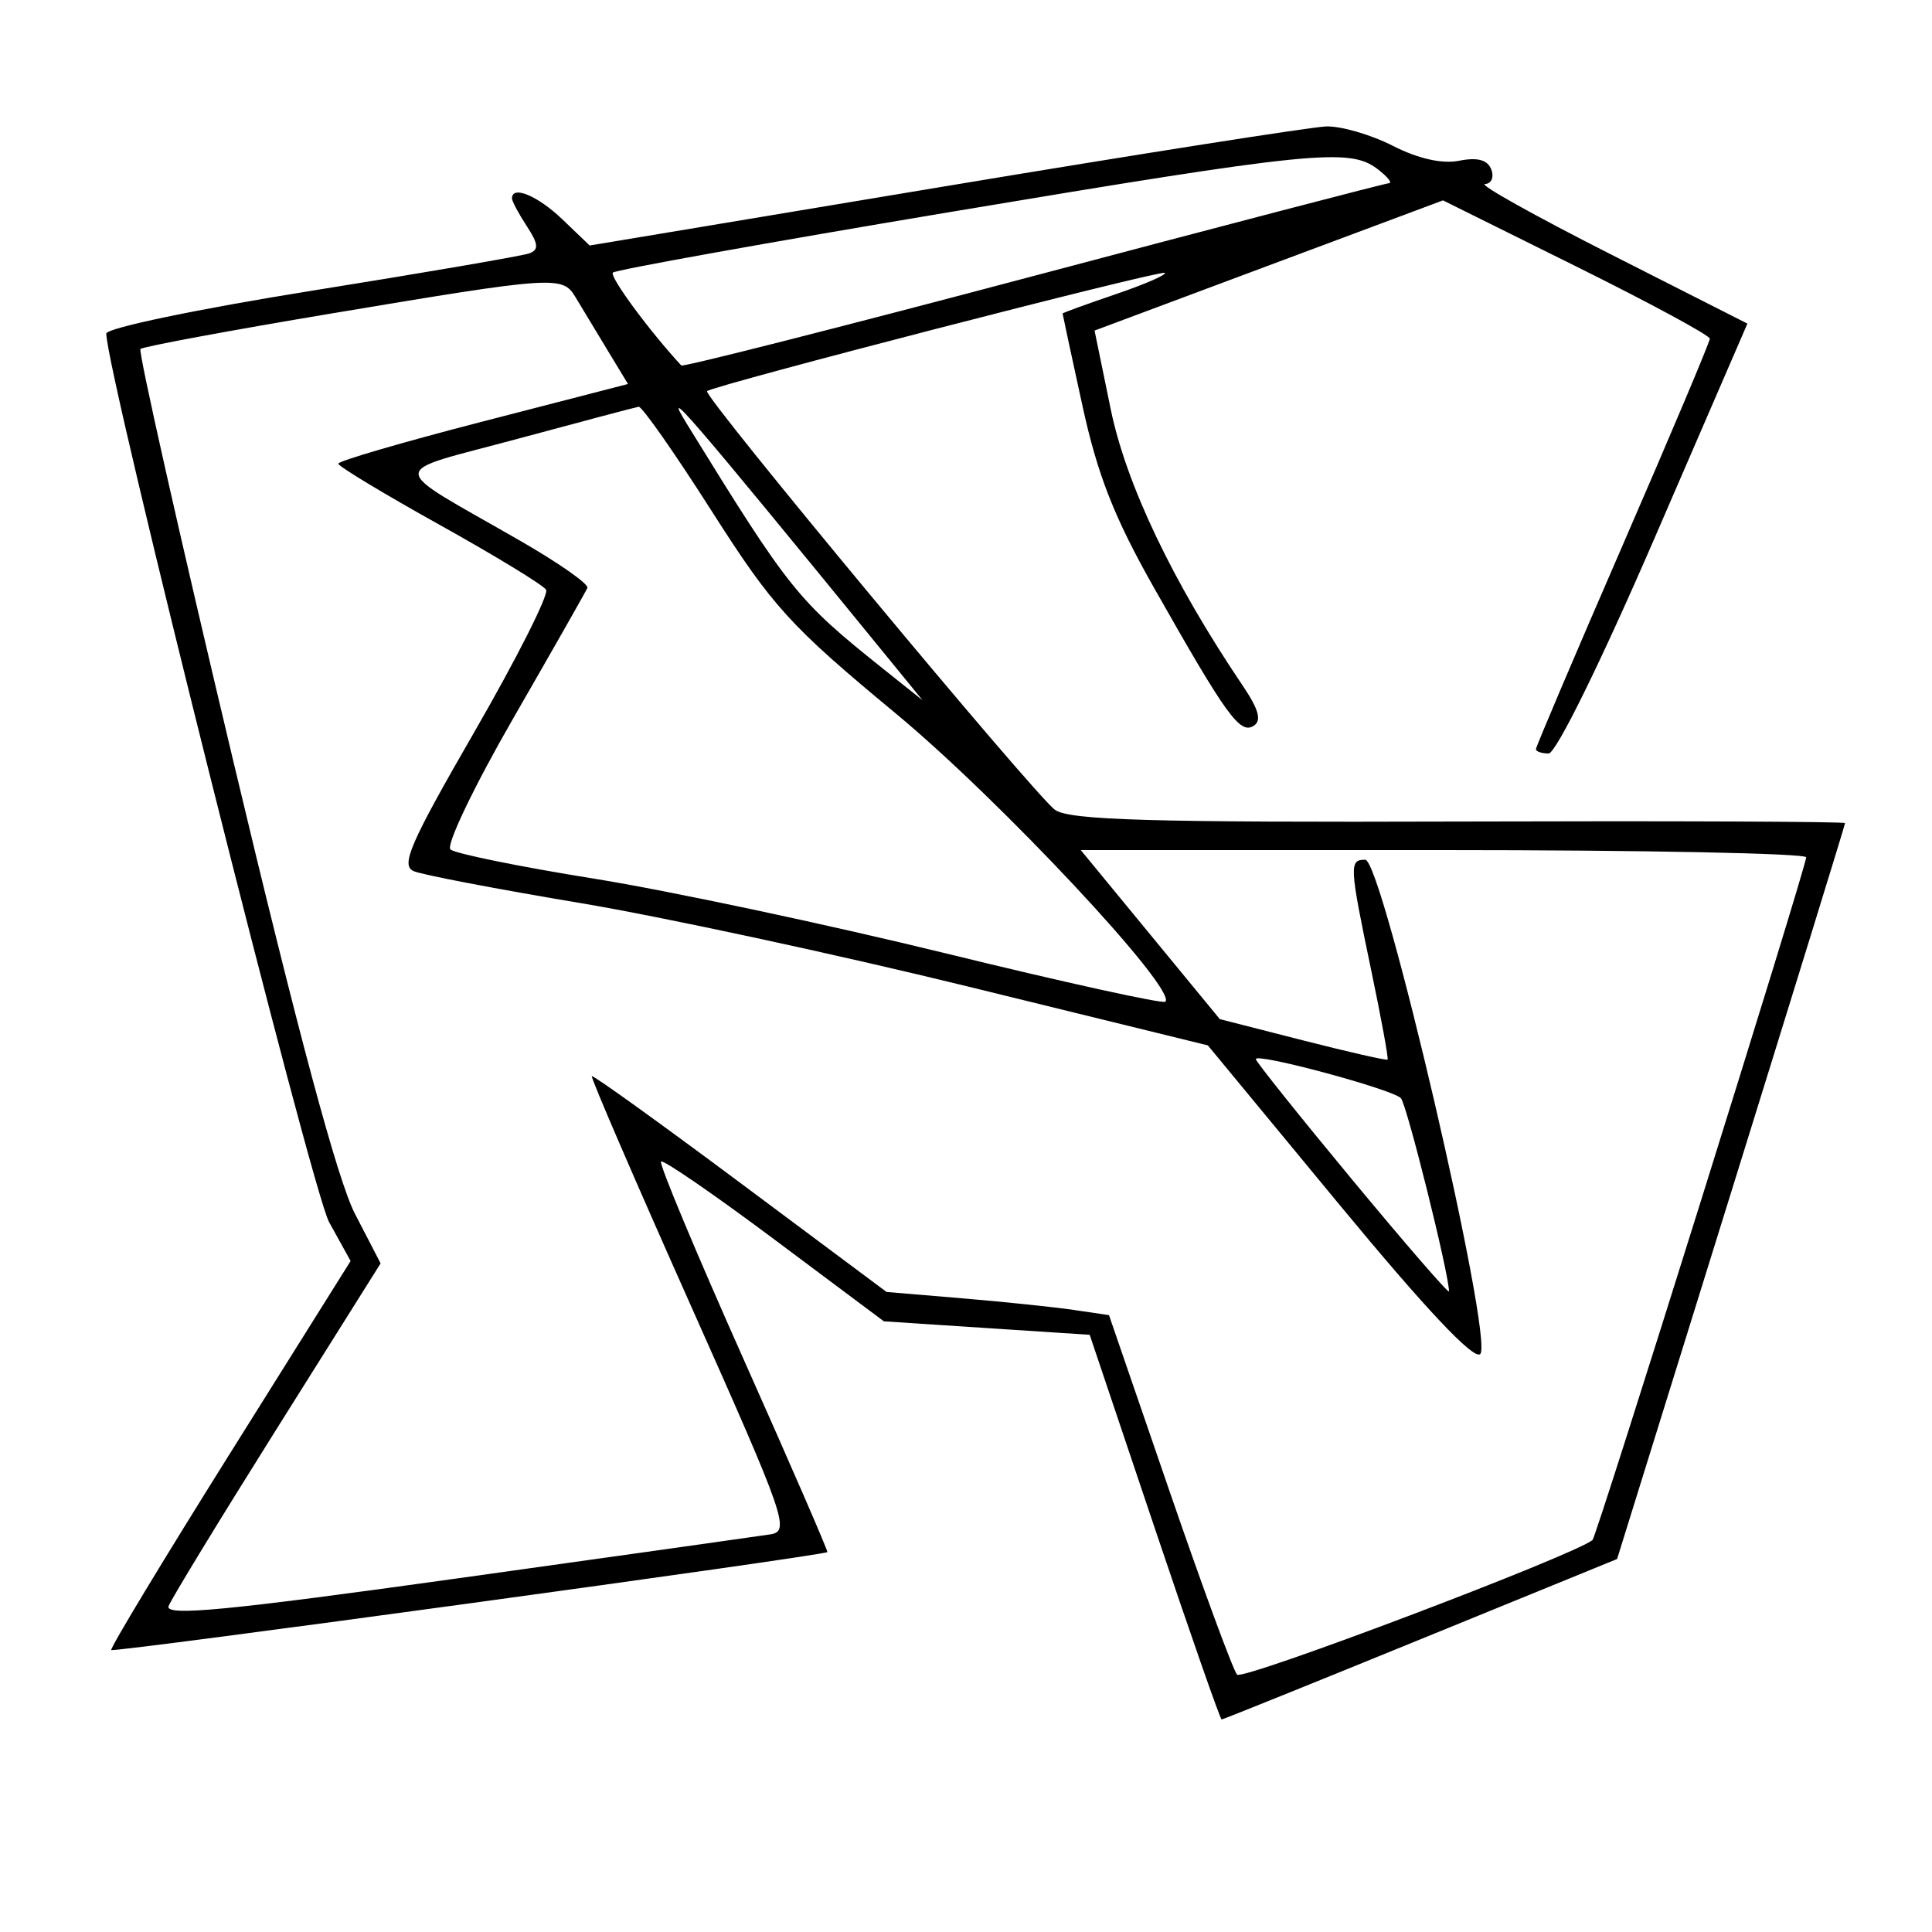 <svg xmlns="http://www.w3.org/2000/svg" width="200" height="200" viewBox="0 0 200 200" version="1.1">
	<path d="M 97.771 19.297 L 61.043 25.415 58.217 22.708 C 55.665 20.262, 53 19.153, 53 20.535 C 53 20.830, 53.691 22.125, 54.536 23.414 C 55.744 25.258, 55.797 25.859, 54.786 26.230 C 54.079 26.489, 43.939 28.231, 32.253 30.101 C 20.538 31.975, 11.005 33.963, 11.003 34.531 C 10.991 38.455, 32.250 123.228, 34.071 126.519 L 36.295 130.538 23.772 150.519 C 16.884 161.509, 11.370 170.639, 11.518 170.810 C 11.769 171.100, 85.310 161.042, 85.647 160.671 C 85.733 160.577, 81.803 151.531, 76.915 140.569 C 72.027 129.607, 68.208 120.459, 68.428 120.239 C 68.648 120.019, 73.929 123.652, 80.164 128.311 L 91.500 136.783 102.153 137.481 L 112.806 138.179 119.505 158.090 C 123.190 169.040, 126.320 178, 126.461 178 C 126.602 178, 135.871 174.262, 147.059 169.694 L 167.401 161.389 179.201 123.445 C 185.690 102.576, 191 85.370, 191 85.209 C 191 85.049, 173.019 84.975, 151.042 85.045 C 119.141 85.147, 110.707 84.903, 109.216 83.836 C 107.119 82.337, 72.716 40.940, 73.194 40.492 C 73.829 39.897, 120.239 27.906, 120.581 28.248 C 120.778 28.445, 118.478 29.443, 115.470 30.466 C 112.461 31.488, 110 32.385, 110 32.459 C 110 32.533, 110.922 36.820, 112.050 41.986 C 113.628 49.216, 115.346 53.579, 119.514 60.939 C 126.960 74.088, 128.352 76.018, 129.763 75.146 C 130.634 74.608, 130.325 73.465, 128.629 70.953 C 121.409 60.262, 116.581 50.147, 114.981 42.360 L 113.308 34.221 131.342 27.482 L 149.376 20.743 163.188 27.593 C 170.785 31.361, 177 34.721, 177 35.060 C 177 35.399, 172.950 44.998, 168 56.390 C 163.050 67.782, 159 77.305, 159 77.551 C 159 77.798, 159.591 78, 160.314 78 C 161.071 78, 165.708 68.575, 171.260 55.750 L 180.891 33.500 166.696 26.302 C 158.888 22.344, 153.048 19.081, 153.719 19.052 C 154.389 19.024, 154.686 18.344, 154.378 17.543 C 153.996 16.548, 152.944 16.261, 151.057 16.639 C 149.297 16.991, 146.805 16.431, 144.187 15.096 C 141.928 13.943, 138.824 13.040, 137.290 13.089 C 135.755 13.138, 117.972 15.932, 97.771 19.297 M 98.231 21.970 C 79.383 25.124, 63.731 27.936, 63.448 28.219 C 63.057 28.609, 67.200 34.238, 70.526 37.834 C 70.695 38.017, 87.083 33.855, 106.943 28.584 C 126.803 23.313, 143.378 18.986, 143.776 18.968 C 144.174 18.951, 143.626 18.276, 142.559 17.468 C 139.683 15.293, 135.738 15.694, 98.231 21.970 M 34.239 32.464 C 23.646 34.238, 14.781 35.886, 14.540 36.127 C 14.298 36.368, 18.596 55.451, 24.090 78.533 C 30.812 106.779, 34.948 122.181, 36.740 125.642 L 39.401 130.785 28.692 147.833 C 22.802 157.209, 17.745 165.502, 17.453 166.261 C 17.038 167.344, 23.466 166.728, 47.212 163.414 C 63.870 161.088, 78.496 159.031, 79.713 158.843 C 81.812 158.518, 81.387 157.291, 71.477 135.070 C 65.730 122.183, 61.134 111.533, 61.264 111.404 C 61.394 111.274, 68.313 116.248, 76.639 122.456 L 91.778 133.744 99.639 134.404 C 103.963 134.768, 109.143 135.307, 111.151 135.603 L 114.802 136.142 121.054 154.321 C 124.492 164.320, 127.645 172.886, 128.060 173.357 C 128.631 174.006, 163.005 160.985, 164.860 159.418 C 165.282 159.061, 186.941 89.855, 186.976 88.750 C 186.989 88.338, 170.098 88, 149.440 88 L 111.881 88 119.078 96.750 L 126.276 105.500 134.862 107.693 C 139.584 108.899, 143.536 109.797, 143.643 109.690 C 143.750 109.583, 142.992 105.446, 141.958 100.498 C 139.680 89.591, 139.648 89, 141.329 89 C 143.105 89, 154.674 138.726, 153.233 140.167 C 152.580 140.820, 147.616 135.554, 138.639 124.687 L 125.035 108.217 100.268 102.140 C 86.645 98.798, 68.525 94.896, 60 93.470 C 51.475 92.044, 43.754 90.568, 42.843 90.189 C 41.443 89.607, 42.421 87.357, 49.134 75.721 C 53.505 68.142, 56.835 61.541, 56.532 61.052 C 56.229 60.562, 51.269 57.538, 45.508 54.331 C 39.747 51.124, 35.027 48.275, 35.018 48 C 35.010 47.725, 41.754 45.757, 50.006 43.626 L 65.010 39.751 62.813 36.126 C 61.605 34.132, 60.144 31.712, 59.567 30.750 C 58.234 28.525, 57.458 28.578, 34.239 32.464 M 53.534 45.440 C 39.902 49.120, 39.871 47.947, 53.807 55.956 C 57.827 58.266, 60.977 60.472, 60.807 60.860 C 60.638 61.247, 57.183 67.323, 53.130 74.362 C 49.076 81.400, 46.151 87.508, 46.630 87.935 C 47.108 88.362, 53.800 89.723, 61.500 90.959 C 69.200 92.196, 85.554 95.669, 97.843 98.677 C 110.131 101.686, 120.389 103.944, 120.638 103.696 C 121.891 102.443, 103.472 82.754, 92.705 73.837 C 81.792 64.799, 79.993 62.821, 73.688 52.927 C 69.858 46.917, 66.449 42.047, 66.112 42.105 C 65.776 42.163, 60.115 43.664, 53.534 45.440 M 71.175 44 C 81.785 61.198, 82.549 62.148, 91.500 69.295 L 95.500 72.488 91.423 67.494 C 71.211 42.733, 68.335 39.395, 71.175 44 M 130 109.639 C 130 109.881, 134.500 115.510, 140 122.147 C 145.500 128.785, 150 133.976, 150 133.683 C 150 131.877, 145.637 114.353, 145.021 113.685 C 144.178 112.771, 130 108.952, 130 109.639" stroke="none" fill="black" fill-rule="evenodd"/>
</svg>